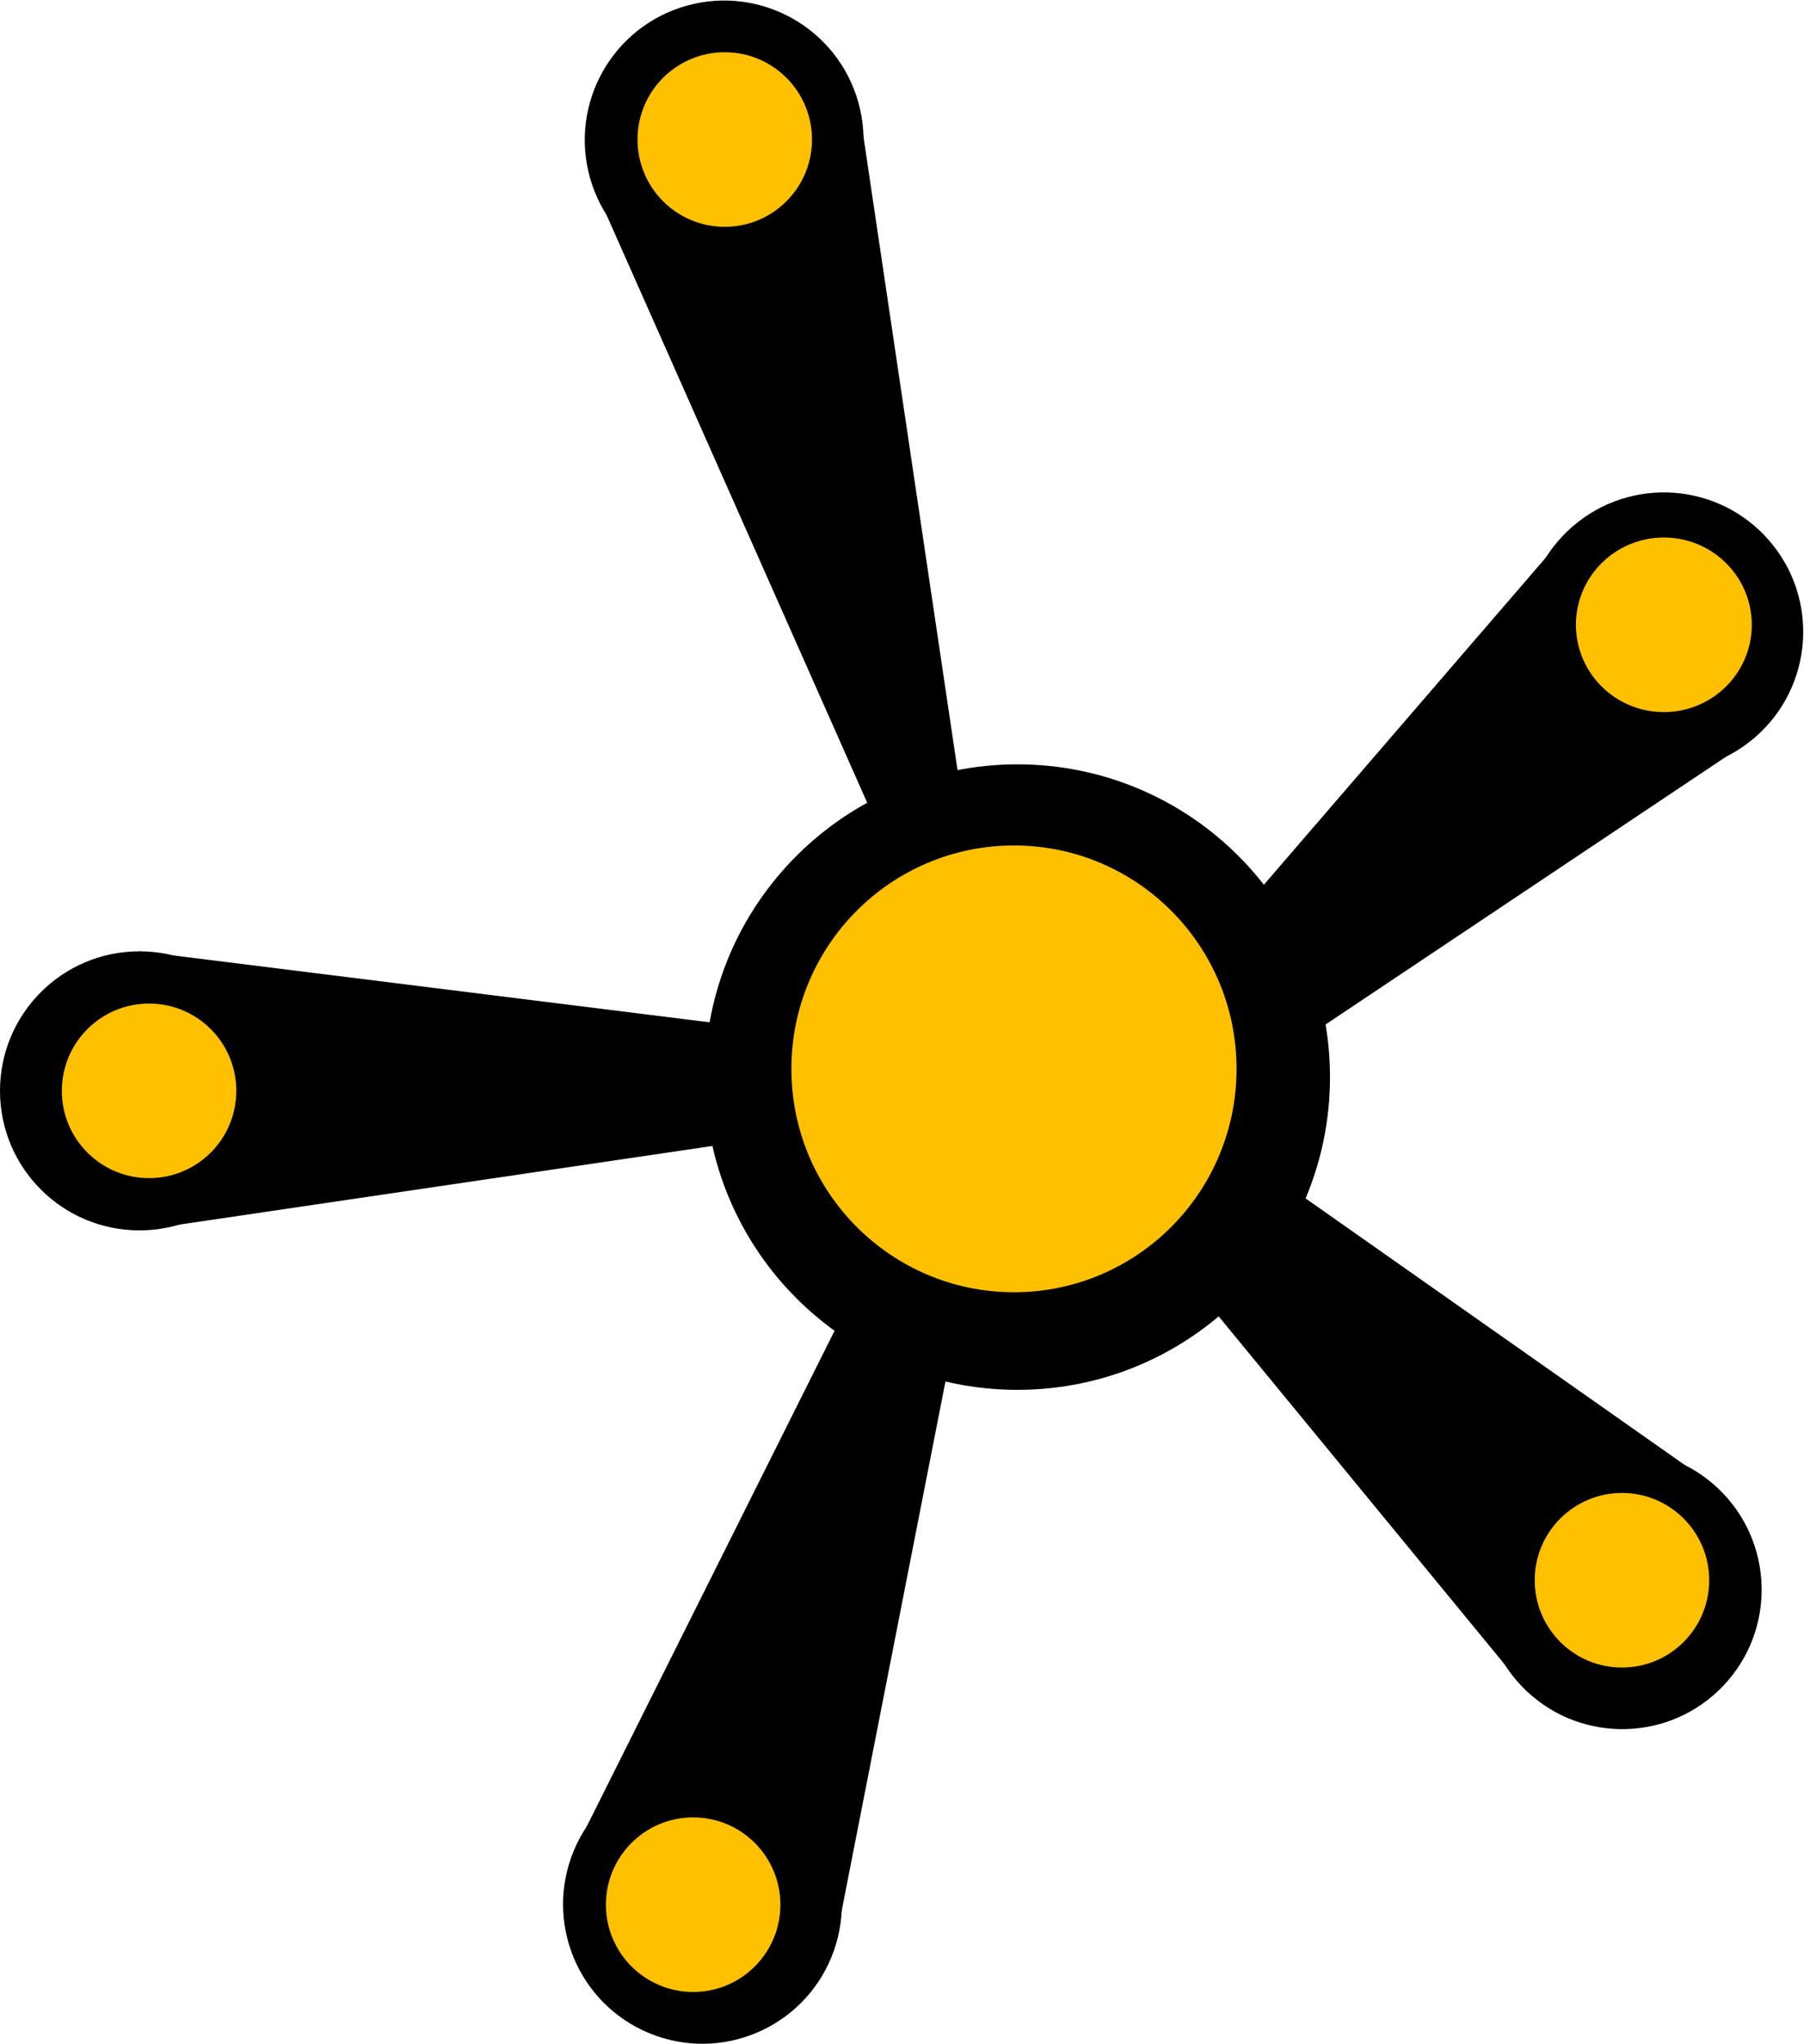 <svg width="1313" height="1487" xmlns="http://www.w3.org/2000/svg" xmlns:xlink="http://www.w3.org/1999/xlink" xml:space="preserve" overflow="hidden"><defs><clipPath id="clip0"><rect x="584" y="1393" width="1313" height="1487"/></clipPath></defs><g clip-path="url(#clip0)" transform="translate(-584 -1393)"><path d="M1097 2176.5C1097 2050.86 1198.86 1949 1324.5 1949 1450.14 1949 1552 2050.86 1552 2176.5 1552 2302.14 1450.14 2404 1324.5 2404 1198.86 2404 1097 2302.14 1097 2176.5Z" fill-rule="evenodd"/><path d="M1083.87 1397.12C1137.84 1382.1 1193.76 1413.68 1208.78 1467.65 1223.79 1521.63 1192.21 1577.55 1138.24 1592.57 1084.27 1607.58 1028.35 1576 1013.33 1522.03 998.315 1468.06 1029.89 1412.14 1083.87 1397.12Z" fill-rule="evenodd"/><path d="M1208.78 1467.65 1309.2 2143.63C1303.33 2144.7 1320.56 2141.63 1291.78 2149.57L1013.33 1522.03 1208.78 1467.65Z" fill-rule="evenodd"/><path d="M1871.72 1786.28C1908.36 1828.66 1903.71 1892.71 1861.34 1929.36 1818.96 1966 1754.91 1961.35 1718.27 1918.98 1681.62 1876.61 1686.27 1812.55 1728.64 1775.91 1771.02 1739.26 1835.07 1743.91 1871.72 1786.28Z" fill-rule="evenodd"/><path d="M1861.34 1929.36 1293.14 2309.07C1289.67 2304.22 1299.8 2318.49 1280.32 2295.85L1728.64 1775.91 1861.34 1929.36Z" fill-rule="evenodd"/><path d="M584 2186.5C584 2130.44 629.443 2085 685.5 2085 741.557 2085 787 2130.44 787 2186.5 787 2242.56 741.557 2288 685.5 2288 629.443 2288 584 2242.56 584 2186.5Z" fill-rule="evenodd"/><path d="M686 2085 1363.95 2169.49C1363.4 2175.44 1365.07 2158 1365 2187.89L686 2288 686 2085Z" fill-rule="evenodd"/><path d="M1838.36 2619.17C1799.81 2659.82 1735.61 2661.52 1694.96 2622.98 1654.3 2584.43 1652.6 2520.23 1691.14 2479.58 1729.69 2438.93 1793.89 2437.22 1834.54 2475.77 1875.19 2514.31 1876.9 2578.51 1838.36 2619.17Z" fill-rule="evenodd"/><path d="M1694.96 2622.98 1260.95 2095.09C1265.43 2091.16 1252.23 2102.65 1272.83 2081.03L1834.54 2475.77 1694.96 2622.98Z" fill-rule="evenodd"/><path d="M1061.44 2873.85C1008.62 2855.17 980.951 2797.21 999.631 2744.4 1018.31 2691.58 1076.27 2663.91 1129.08 2682.59 1181.9 2701.27 1209.57 2759.23 1190.89 2812.04 1172.21 2864.86 1114.25 2892.53 1061.44 2873.85Z" fill-rule="evenodd"/><path d="M999.631 2744.4 1305.37 2133.21C1310.79 2135.7 1294.92 2128.32 1323.05 2138.34L1190.89 2812.04 999.631 2744.4Z" fill-rule="evenodd"/><path d="M1160 2170.5C1160 2080.75 1232.53 2008 1322 2008 1411.47 2008 1484 2080.75 1484 2170.5 1484 2260.25 1411.47 2333 1322 2333 1232.53 2333 1160 2260.25 1160 2170.5Z" fill="#FFC000" fill-rule="evenodd"/><path d="M1731 1847.5C1731 1812.43 1759.65 1784 1795 1784 1830.35 1784 1859 1812.43 1859 1847.5 1859 1882.57 1830.35 1911 1795 1911 1759.65 1911 1731 1882.57 1731 1847.5Z" fill="#FFC000" fill-rule="evenodd"/><path d="M1048 1494.5C1048 1459.43 1076.43 1431 1111.5 1431 1146.57 1431 1175 1459.43 1175 1494.5 1175 1529.57 1146.57 1558 1111.5 1558 1076.43 1558 1048 1529.57 1048 1494.5Z" fill="#FFC000" fill-rule="evenodd"/><path d="M629 2186.5C629 2151.43 657.43 2123 692.5 2123 727.57 2123 756 2151.43 756 2186.5 756 2221.57 727.57 2250 692.5 2250 657.43 2250 629 2221.57 629 2186.5Z" fill="#FFC000" fill-rule="evenodd"/><path d="M1701 2542.5C1701 2507.43 1729.43 2479 1764.5 2479 1799.57 2479 1828 2507.43 1828 2542.5 1828 2577.57 1799.57 2606 1764.5 2606 1729.43 2606 1701 2577.57 1701 2542.5Z" fill="#FFC000" fill-rule="evenodd"/><path d="M1025 2778.5C1025 2743.43 1053.43 2715 1088.5 2715 1123.57 2715 1152 2743.43 1152 2778.5 1152 2813.57 1123.57 2842 1088.5 2842 1053.43 2842 1025 2813.57 1025 2778.5Z" fill="#FFC000" fill-rule="evenodd"/></g></svg>